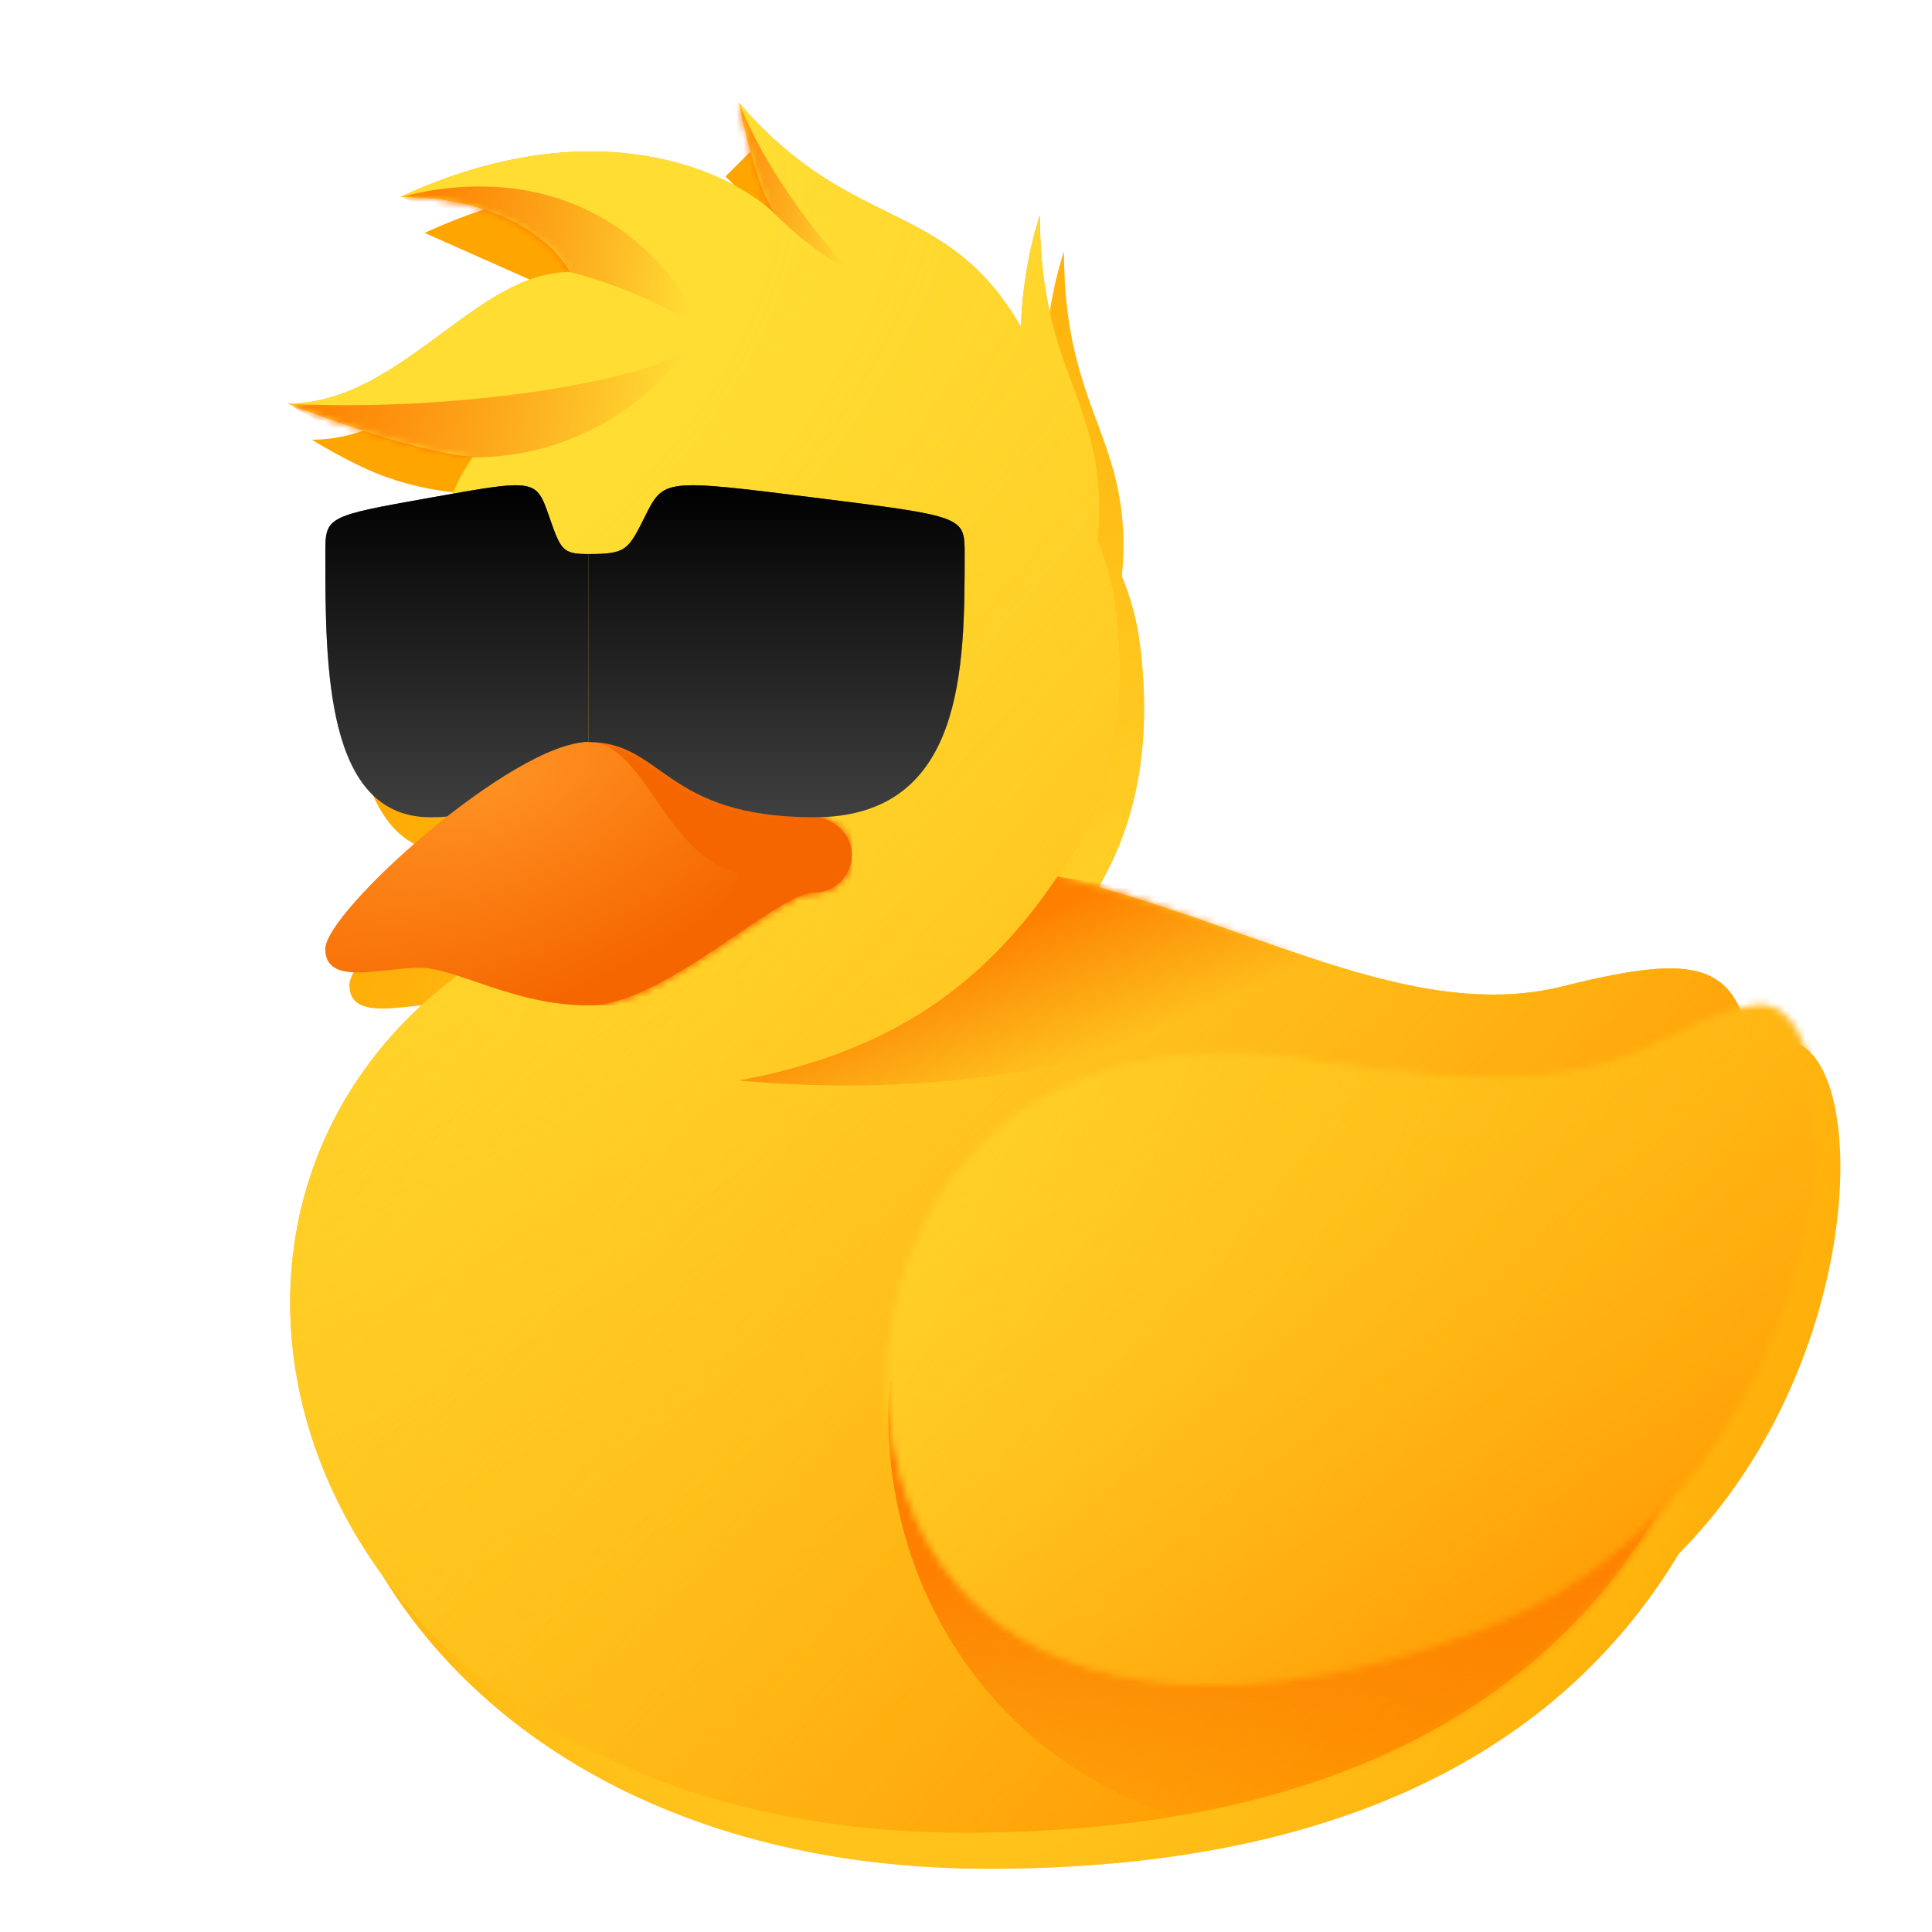 <svg width="282" height="282" viewBox="0 0 282 282" fill="none" xmlns="http://www.w3.org/2000/svg">
<g clip-path="url(#clip0_64_427)">
<g filter="url(#filter0_d_64_427)">
<path fill-rule="evenodd" clip-rule="evenodd" d="M151.781 31.467C151.781 43.283 154.293 50.074 156.613 56.348C158.991 62.777 161.168 68.662 160.233 78.854C161.545 81.987 162.465 85.399 162.916 89.102C164.98 106.049 161.269 118.363 154.425 127.941C163.704 130.163 172.47 133.256 180.841 136.209C197.868 142.216 213.256 147.645 227.99 143.993C243.064 140.256 250.629 139.793 253.923 147.173C254.609 147.009 255.324 146.862 256.073 146.737C269.545 144.492 270.416 192.478 241.519 221.513C227.017 245.72 198.152 267.496 140.803 267.496C46.547 267.496 15.828 180.551 66.747 142.387C64.666 141.72 62.821 141.248 61.212 141.248C59.839 141.248 58.296 141.42 56.752 141.591C52.12 142.106 47.489 142.62 47.489 138.504C47.489 135.468 55.883 126.557 65.243 119.197C64.492 119.259 63.698 119.292 62.858 119.292C47.489 119.292 47.489 97.336 47.489 80.869C47.489 79.097 47.489 77.897 48.006 76.993C49.09 75.094 52.449 74.494 62.857 72.635L62.858 72.635L62.862 72.635L62.866 72.634L62.87 72.633L62.876 72.632C64.029 72.426 65.096 72.236 66.083 72.062C66.817 70.254 67.771 68.487 68.971 66.78C68.262 66.837 61.235 67.311 52.978 64.401C47.947 62.629 42.06 58.936 42.06 58.936L42.063 58.936L42 58.912C50.609 58.912 57.717 53.662 64.502 48.651C70.695 44.076 76.619 39.701 83.168 39.701L58.467 28.723C87.01 15.549 106.954 25.063 113.358 31.467L113.355 31.464L102.38 20.489L107.869 15C115.682 24.115 122.877 27.67 129.455 30.92C136.74 34.519 143.268 37.743 149.037 47.735C149.063 44.857 149.637 37.9 151.781 31.467Z" fill="#FFA500"/>
<path fill-rule="evenodd" clip-rule="evenodd" d="M151.781 31.467C151.781 43.283 154.293 50.074 156.613 56.348C158.991 62.777 161.168 68.662 160.233 78.854C161.545 81.987 162.465 85.399 162.916 89.102C164.98 106.049 161.269 118.363 154.425 127.941C163.704 130.163 172.47 133.256 180.841 136.209C197.868 142.216 213.256 147.645 227.99 143.993C243.064 140.256 250.629 139.793 253.923 147.173C254.609 147.009 255.324 146.862 256.073 146.737C269.545 144.492 270.416 192.478 241.519 221.513C227.017 245.72 198.152 267.496 140.803 267.496C46.547 267.496 15.828 180.551 66.747 142.387C64.666 141.72 62.821 141.248 61.212 141.248C59.839 141.248 58.296 141.42 56.752 141.591C52.12 142.106 47.489 142.62 47.489 138.504C47.489 135.468 55.883 126.557 65.243 119.197C64.492 119.259 63.698 119.292 62.858 119.292C47.489 119.292 47.489 97.336 47.489 80.869C47.489 79.097 47.489 77.897 48.006 76.993C49.09 75.094 52.449 74.494 62.857 72.635L62.858 72.635L62.862 72.635L62.866 72.634L62.87 72.633L62.876 72.632C64.029 72.426 65.096 72.236 66.083 72.062C66.817 70.254 67.771 68.487 68.971 66.78C68.262 66.837 61.235 67.311 52.978 64.401C47.947 62.629 42.06 58.936 42.06 58.936L42.063 58.936L42 58.912C50.609 58.912 57.717 53.662 64.502 48.651C70.695 44.076 76.619 39.701 83.168 39.701L58.467 28.723C87.01 15.549 106.954 25.063 113.358 31.467L113.355 31.464L102.38 20.489L107.869 15C115.682 24.115 122.877 27.67 129.455 30.92C136.74 34.519 143.268 37.743 149.037 47.735C149.063 44.857 149.637 37.9 151.781 31.467Z" fill="url(#paint0_radial_64_427)"/>
</g>
<path fill-rule="evenodd" clip-rule="evenodd" d="M156.613 56.348C154.293 50.074 151.781 43.283 151.781 31.467C149.637 37.9 149.063 44.857 149.037 47.735C143.268 37.743 136.74 34.519 129.455 30.92C122.877 27.67 115.682 24.115 107.869 15C110.064 25.978 112.443 30.552 113.358 31.467C106.954 25.063 87.01 15.549 58.467 28.723C73.837 28.723 81.338 36.041 83.168 39.701C76.619 39.701 70.695 44.076 64.502 48.651C57.717 53.662 50.609 58.912 42 58.912C52.778 62.954 60.911 65.673 68.995 66.745C58.03 82.296 67.512 102.751 77.594 115.215C81.807 120.424 85.506 125.816 88.952 130.881C9.302 158.143 35.097 267.496 140.803 267.496C251.522 267.496 256.073 186.33 256.073 163.204C256.073 140.079 250.134 138.504 227.99 143.993C213.256 147.645 197.868 142.216 180.841 136.209C172.47 133.256 163.704 130.163 154.425 127.941C161.269 118.363 164.98 106.049 162.916 89.102C162.465 85.399 161.545 81.987 160.233 78.854C161.168 68.662 158.991 62.777 156.613 56.348Z" fill="#FFA500"/>
<path fill-rule="evenodd" clip-rule="evenodd" d="M156.613 56.348C154.293 50.074 151.781 43.283 151.781 31.467C149.637 37.9 149.063 44.857 149.037 47.735C143.268 37.743 136.74 34.519 129.455 30.92C122.877 27.67 115.682 24.115 107.869 15C110.064 25.978 112.443 30.552 113.358 31.467C106.954 25.063 87.01 15.549 58.467 28.723C73.837 28.723 81.338 36.041 83.168 39.701C76.619 39.701 70.695 44.076 64.502 48.651C57.717 53.662 50.609 58.912 42 58.912C52.778 62.954 60.911 65.673 68.995 66.745C58.03 82.296 67.512 102.751 77.594 115.215C81.807 120.424 85.506 125.816 88.952 130.881C9.302 158.143 35.097 267.496 140.803 267.496C251.522 267.496 256.073 186.33 256.073 163.204C256.073 140.079 250.134 138.504 227.99 143.993C213.256 147.645 197.868 142.216 180.841 136.209C172.47 133.256 163.704 130.163 154.425 127.941C161.269 118.363 164.98 106.049 162.916 89.102C162.465 85.399 161.545 81.987 160.233 78.854C161.168 68.662 158.991 62.777 156.613 56.348Z" fill="url(#paint1_radial_64_427)"/>
<path fill-rule="evenodd" clip-rule="evenodd" d="M156.613 56.348C154.293 50.074 151.781 43.283 151.781 31.467C149.637 37.9 149.063 44.857 149.037 47.735C143.268 37.743 136.74 34.519 129.455 30.92C122.877 27.67 115.682 24.115 107.869 15C110.064 25.978 112.443 30.552 113.358 31.467C106.954 25.063 87.01 15.549 58.467 28.723C73.837 28.723 81.338 36.041 83.168 39.701C76.619 39.701 70.695 44.076 64.502 48.651C57.717 53.662 50.609 58.912 42 58.912C52.778 62.954 60.911 65.673 68.995 66.745C58.03 82.296 67.512 102.751 77.594 115.215C81.807 120.424 85.506 125.816 88.952 130.881C9.302 158.143 35.097 267.496 140.803 267.496C251.522 267.496 256.073 186.33 256.073 163.204C256.073 140.079 250.134 138.504 227.99 143.993C213.256 147.645 197.868 142.216 180.841 136.209C172.47 133.256 163.704 130.163 154.425 127.941C161.269 118.363 164.98 106.049 162.916 89.102C162.465 85.399 161.545 81.987 160.233 78.854C161.168 68.662 158.991 62.777 156.613 56.348Z" fill="url(#paint2_linear_64_427)"/>
<mask id="mask0_64_427" style="mask-type:alpha" maskUnits="userSpaceOnUse" x="42" y="15" width="215" height="253">
<path fill-rule="evenodd" clip-rule="evenodd" d="M156.613 56.348C154.293 50.074 151.781 43.283 151.781 31.467C149.637 37.9 149.063 44.857 149.037 47.735C143.268 37.743 136.74 34.519 129.455 30.92C122.877 27.67 115.682 24.115 107.869 15C110.064 25.978 112.443 30.552 113.358 31.467C106.954 25.063 87.01 15.549 58.467 28.723C73.837 28.723 81.338 36.041 83.168 39.701C76.619 39.701 70.695 44.076 64.502 48.651C57.717 53.662 50.609 58.912 42 58.912C52.778 62.954 60.911 65.673 68.995 66.745C58.03 82.296 67.512 102.751 77.594 115.215C81.807 120.424 85.506 125.816 88.952 130.881C9.302 158.143 35.097 267.496 140.803 267.496C251.522 267.496 256.073 186.33 256.073 163.204C256.073 140.079 250.134 138.504 227.99 143.993C213.256 147.645 197.868 142.216 180.841 136.209C172.47 133.256 163.704 130.163 154.425 127.941C161.269 118.363 164.98 106.049 162.916 89.102C162.465 85.399 161.545 81.987 160.233 78.854C161.168 68.662 158.991 62.777 156.613 56.348Z" fill="#FFA500"/>
<path fill-rule="evenodd" clip-rule="evenodd" d="M156.613 56.348C154.293 50.074 151.781 43.283 151.781 31.467C149.637 37.9 149.063 44.857 149.037 47.735C143.268 37.743 136.74 34.519 129.455 30.92C122.877 27.67 115.682 24.115 107.869 15C110.064 25.978 112.443 30.552 113.358 31.467C106.954 25.063 87.01 15.549 58.467 28.723C73.837 28.723 81.338 36.041 83.168 39.701C76.619 39.701 70.695 44.076 64.502 48.651C57.717 53.662 50.609 58.912 42 58.912C52.778 62.954 60.911 65.673 68.995 66.745C58.03 82.296 67.512 102.751 77.594 115.215C81.807 120.424 85.506 125.816 88.952 130.881C9.302 158.143 35.097 267.496 140.803 267.496C251.522 267.496 256.073 186.33 256.073 163.204C256.073 140.079 250.134 138.504 227.99 143.993C213.256 147.645 197.868 142.216 180.841 136.209C172.47 133.256 163.704 130.163 154.425 127.941C161.269 118.363 164.98 106.049 162.916 89.102C162.465 85.399 161.545 81.987 160.233 78.854C161.168 68.662 158.991 62.777 156.613 56.348Z" fill="url(#paint3_radial_64_427)"/>
</mask>
<g mask="url(#mask0_64_427)">
<path d="M201.182 267.496C157.27 272.985 127.08 240.051 129.825 201.628L261.562 168.693L261.562 267.496H201.182Z" fill="url(#paint4_linear_64_427)"/>
<path d="M107.869 157.715C129.825 153.599 143.547 143.993 154.354 127.932L201.182 135.759C201.182 135.759 168.248 163.204 107.869 157.715Z" fill="url(#paint5_linear_64_427)"/>
<path d="M99.647 51.491C91.401 56.168 65.055 60.119 42.06 58.936C42.06 58.936 47.947 62.629 52.978 64.401C61.687 67.471 69.029 66.775 69.029 66.775C85.832 66.696 96.442 56.553 99.647 51.491Z" fill="url(#paint6_linear_64_427)"/>
<path d="M58.467 28.723C84.815 22.136 98.72 38.786 102.38 47.934C99.635 46.105 91.95 41.896 83.168 39.701L58.467 28.723Z" fill="url(#paint7_linear_64_427)"/>
<path d="M124.336 39.701C122.506 38.786 117.749 35.858 113.358 31.467L102.38 20.489L107.869 15C112.26 25.978 120.676 36.041 124.336 39.701Z" fill="url(#paint8_linear_64_427)"/>
</g>
<path d="M80.149 75.379L80.149 75.379C81.867 80.289 82.07 80.869 85.912 80.869V108.314C78.228 108.314 78.228 119.292 62.858 119.292C47.489 119.292 47.489 97.336 47.489 80.869C47.489 75.379 47.489 75.38 62.858 72.635C78.228 69.89 78.228 69.891 80.149 75.379Z" fill="#404040"/>
<path d="M80.149 75.379L80.149 75.379C81.867 80.289 82.07 80.869 85.912 80.869V108.314C78.228 108.314 78.228 119.292 62.858 119.292C47.489 119.292 47.489 97.336 47.489 80.869C47.489 75.379 47.489 75.38 62.858 72.635C78.228 69.89 78.228 69.891 80.149 75.379Z" fill="url(#paint9_linear_64_427)"/>
<path d="M47.489 138.504C47.489 133.015 74.934 108.314 85.912 108.314C97.787 108.314 96.891 119.292 118.847 119.292C121.591 119.292 124.336 121.749 124.336 124.781C124.336 127.8 121.866 130.27 118.847 130.27C113.358 130.27 96.891 146.737 85.912 146.737C74.934 146.737 66.701 141.248 61.212 141.248C55.723 141.248 47.489 143.993 47.489 138.504Z" fill="#FF9122"/>
<path d="M47.489 138.504C47.489 133.015 74.934 108.314 85.912 108.314C97.787 108.314 96.891 119.292 118.847 119.292C121.591 119.292 124.336 121.749 124.336 124.781C124.336 127.8 121.866 130.27 118.847 130.27C113.358 130.27 96.891 146.737 85.912 146.737C74.934 146.737 66.701 141.248 61.212 141.248C55.723 141.248 47.489 143.993 47.489 138.504Z" fill="url(#paint10_radial_64_427)"/>
<mask id="mask1_64_427" style="mask-type:alpha" maskUnits="userSpaceOnUse" x="47" y="108" width="78" height="39">
<path d="M47.489 138.504C47.489 133.015 74.934 108.314 85.912 108.314C97.787 108.314 96.891 119.292 118.847 119.292C121.591 119.292 124.336 121.749 124.336 124.781C124.336 127.8 121.866 130.27 118.847 130.27C113.358 130.27 96.891 146.737 85.912 146.737C74.934 146.737 66.701 141.248 61.212 141.248C55.723 141.248 47.489 143.993 47.489 138.504Z" fill="#FF9122"/>
<path d="M47.489 138.504C47.489 133.015 74.934 108.314 85.912 108.314C97.787 108.314 96.891 119.292 118.847 119.292C121.591 119.292 124.336 121.749 124.336 124.781C124.336 127.8 121.866 130.27 118.847 130.27C113.358 130.27 96.891 146.737 85.912 146.737C74.934 146.737 66.701 141.248 61.212 141.248C55.723 141.248 47.489 143.993 47.489 138.504Z" fill="url(#paint11_radial_64_427)"/>
</mask>
<g mask="url(#mask1_64_427)">
<path d="M107.869 127.526C96.891 124.781 94.146 108.314 85.912 108.314H124.336V146.737H85.912C102.38 143.993 107.869 127.526 107.869 127.526Z" fill="#F56600"/>
</g>
<path d="M94.146 75.379L94.146 75.379C91.691 80.289 91.401 80.869 85.912 80.869V108.314C96.891 108.314 96.891 119.292 118.847 119.292C140.803 119.292 140.803 97.336 140.803 80.869C140.803 75.379 140.803 75.38 118.847 72.635C96.891 69.89 96.891 69.891 94.146 75.379Z" fill="#404040"/>
<path d="M94.146 75.379L94.146 75.379C91.691 80.289 91.401 80.869 85.912 80.869V108.314C96.891 108.314 96.891 119.292 118.847 119.292C140.803 119.292 140.803 97.336 140.803 80.869C140.803 75.379 140.803 75.38 118.847 72.635C96.891 69.89 96.891 69.891 94.146 75.379Z" fill="url(#paint12_linear_64_427)"/>
<mask id="mask2_64_427" style="mask-type:alpha" maskUnits="userSpaceOnUse" x="129" y="146" width="137" height="100">
<path d="M129.825 207.117C126.937 184.016 142.075 146.737 192.949 154.971C239.71 162.539 239.606 149.482 256.073 146.737C272.54 143.993 270.18 216.293 217.648 237.307C176.482 253.774 134.971 248.285 129.825 207.117Z" fill="#FFA500"/>
<path d="M129.825 207.117C126.937 184.016 142.075 146.737 192.949 154.971C239.71 162.539 239.606 149.482 256.073 146.737C272.54 143.993 270.18 216.293 217.648 237.307C176.482 253.774 134.971 248.285 129.825 207.117Z" fill="url(#paint13_radial_64_427)"/>
</mask>
<g mask="url(#mask2_64_427)">
<rect x="42" y="124.781" width="225.051" height="142.715" fill="#FFA500"/>
<rect x="42" y="124.781" width="225.051" height="142.715" fill="url(#paint14_radial_64_427)"/>
<rect x="42" y="124.781" width="225.051" height="142.715" fill="url(#paint15_linear_64_427)"/>
</g>
</g>
<defs>
<filter id="filter0_d_64_427" x="31.454" y="6.212" width="251.23" height="280.618" filterUnits="userSpaceOnUse" color-interpolation-filters="sRGB">
<feFlood flood-opacity="0" result="BackgroundImageFix"/>
<feColorMatrix in="SourceAlpha" type="matrix" values="0 0 0 0 0 0 0 0 0 0 0 0 0 0 0 0 0 0 127 0" result="hardAlpha"/>
<feOffset dx="3.515" dy="5.273"/>
<feGaussianBlur stdDeviation="7.03"/>
<feComposite in2="hardAlpha" operator="out"/>
<feColorMatrix type="matrix" values="0 0 0 0 0.108 0 0 0 0 0.108 0 0 0 0 0.108 0 0 0 0.2 0"/>
<feBlend mode="normal" in2="BackgroundImageFix" result="effect1_dropShadow_64_427"/>
<feBlend mode="normal" in="SourceGraphic" in2="effect1_dropShadow_64_427" result="shape"/>
</filter>
<radialGradient id="paint0_radial_64_427" cx="0" cy="0" r="1" gradientUnits="userSpaceOnUse" gradientTransform="translate(153.125 171.744) rotate(28.218) scale(129.833 219.564)">
<stop stop-color="#FFDD33"/>
<stop offset="1" stop-color="#FFDD33" stop-opacity="0"/>
</radialGradient>
<radialGradient id="paint1_radial_64_427" cx="0" cy="0" r="1" gradientUnits="userSpaceOnUse" gradientTransform="translate(63.956 50.679) rotate(48.348) scale(278.108 486.938)">
<stop offset="0.115" stop-color="#FFDD33"/>
<stop offset="1" stop-color="#FFDD33" stop-opacity="0"/>
</radialGradient>
<linearGradient id="paint2_linear_64_427" x1="88.657" y1="116.547" x2="225.376" y2="230.866" gradientUnits="userSpaceOnUse">
<stop stop-color="#FFDD33" stop-opacity="0"/>
<stop offset="1" stop-color="#FF9500"/>
</linearGradient>
<radialGradient id="paint3_radial_64_427" cx="0" cy="0" r="1" gradientUnits="userSpaceOnUse" gradientTransform="translate(72.19 45.19) rotate(50.376) scale(276.91 484.841)">
<stop stop-color="#FFDD33"/>
<stop offset="1" stop-color="#FFDD33" stop-opacity="0"/>
</radialGradient>
<linearGradient id="paint4_linear_64_427" x1="206.671" y1="226.328" x2="208.567" y2="266.367" gradientUnits="userSpaceOnUse">
<stop stop-color="#FF8000"/>
<stop offset="1" stop-color="#F77B00" stop-opacity="0"/>
<stop offset="1" stop-color="#FF8000" stop-opacity="0"/>
</linearGradient>
<linearGradient id="paint5_linear_64_427" x1="162.627" y1="128.917" x2="171.031" y2="149.544" gradientUnits="userSpaceOnUse">
<stop stop-color="#FF8000"/>
<stop offset="1" stop-color="#F77B00" stop-opacity="0"/>
<stop offset="1" stop-color="#FF8000" stop-opacity="0"/>
</linearGradient>
<linearGradient id="paint6_linear_64_427" x1="42.06" y1="59.274" x2="96.532" y2="70.187" gradientUnits="userSpaceOnUse">
<stop stop-color="#FF8000"/>
<stop offset="1" stop-color="#F75900" stop-opacity="0"/>
<stop offset="1" stop-color="#FF8000" stop-opacity="0"/>
</linearGradient>
<linearGradient id="paint7_linear_64_427" x1="58.467" y1="36.698" x2="101.002" y2="42.034" gradientUnits="userSpaceOnUse">
<stop stop-color="#FF8000"/>
<stop offset="1" stop-color="#F75900" stop-opacity="0"/>
<stop offset="1" stop-color="#FF8000" stop-opacity="0"/>
</linearGradient>
<linearGradient id="paint8_linear_64_427" x1="102.38" y1="26.302" x2="123.922" y2="27.436" gradientUnits="userSpaceOnUse">
<stop stop-color="#FF8000"/>
<stop offset="1" stop-color="#F75900" stop-opacity="0"/>
<stop offset="1" stop-color="#FF8000" stop-opacity="0"/>
</linearGradient>
<linearGradient id="paint9_linear_64_427" x1="66.701" y1="70.832" x2="66.701" y2="119.292" gradientUnits="userSpaceOnUse">
<stop/>
<stop offset="1" stop-opacity="0"/>
</linearGradient>
<radialGradient id="paint10_radial_64_427" cx="0" cy="0" r="1" gradientUnits="userSpaceOnUse" gradientTransform="translate(72.311 113.873) rotate(65.697) scale(33.048 66.096)">
<stop stop-color="#F56600" stop-opacity="0"/>
<stop offset="1" stop-color="#F56600"/>
</radialGradient>
<radialGradient id="paint11_radial_64_427" cx="0" cy="0" r="1" gradientUnits="userSpaceOnUse" gradientTransform="translate(72.311 113.873) rotate(67.517) scale(35.567 71.134)">
<stop stop-color="#F56600" stop-opacity="0"/>
<stop offset="1" stop-color="#F56600"/>
</radialGradient>
<linearGradient id="paint12_linear_64_427" x1="113.358" y1="70.832" x2="113.358" y2="119.292" gradientUnits="userSpaceOnUse">
<stop/>
<stop offset="1" stop-opacity="0"/>
</linearGradient>
<radialGradient id="paint13_radial_64_427" cx="0" cy="0" r="1" gradientUnits="userSpaceOnUse" gradientTransform="translate(153.125 171.744) rotate(28.218) scale(129.833 219.564)">
<stop stop-color="#FFDD33"/>
<stop offset="1" stop-color="#FFDD33" stop-opacity="0"/>
</radialGradient>
<radialGradient id="paint14_radial_64_427" cx="0" cy="0" r="1" gradientUnits="userSpaceOnUse" gradientTransform="translate(65.082 144.947) rotate(31.151) scale(227.05 354.404)">
<stop offset="0.115" stop-color="#FFDD33"/>
<stop offset="1" stop-color="#FFDD33" stop-opacity="0"/>
</radialGradient>
<linearGradient id="paint15_linear_64_427" x1="91.05" y1="182.177" x2="162.486" y2="293.277" gradientUnits="userSpaceOnUse">
<stop stop-color="#FFDD33" stop-opacity="0"/>
<stop offset="1" stop-color="#FF9500"/>
</linearGradient>
<clipPath id="clip0_64_427">
<rect width="282" height="282" fill="white"/>
</clipPath>
</defs>
</svg>
